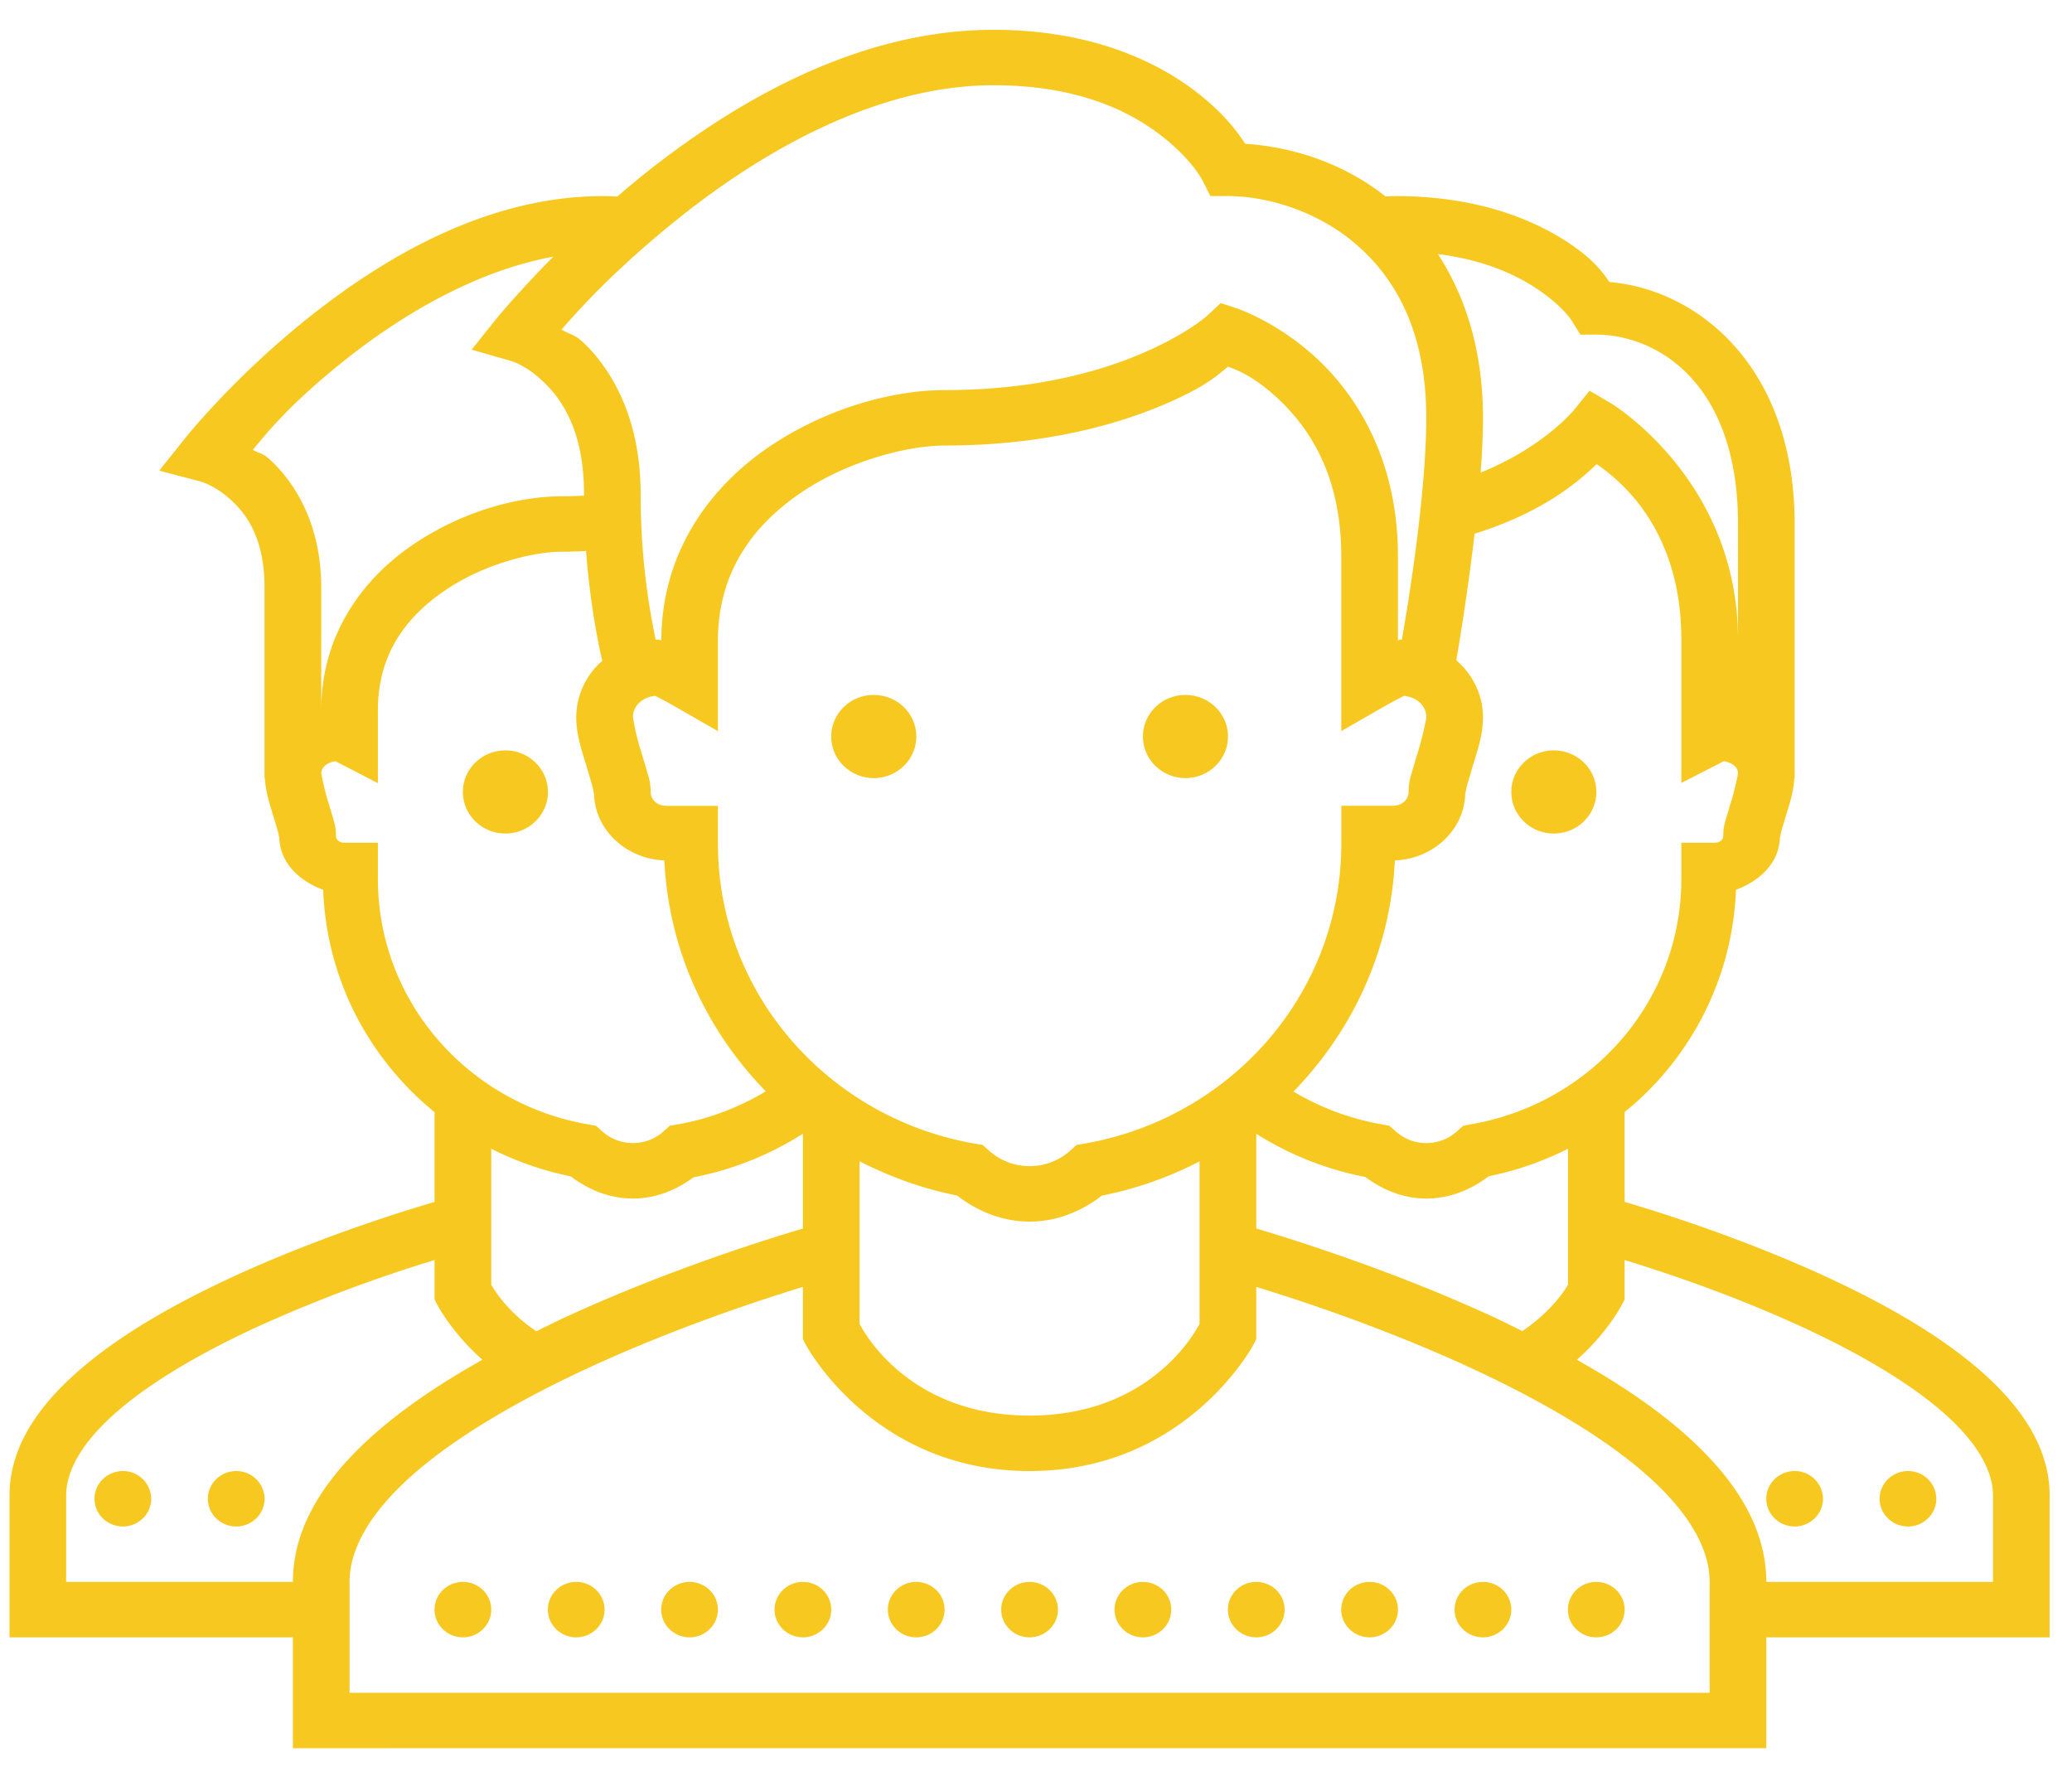 <svg width="57" height="49" fill="none" xmlns="http://www.w3.org/2000/svg"><path d="M27.33.82c-3.772 0-7.164 2.02-9.624 3.982a21.5 21.5 0 00-.722.605c-.134-.006-.265-.012-.402-.012-3.194 0-6.038 1.704-8.1 3.348-2.064 1.647-3.379 3.3-3.379 3.3l-.722.905 1.133.298s.393.098.84.51c.451.41.923 1.08.923 2.41v5.241h.01c.02.388.13.706.225 1.019.051.173.103.334.134.456.033.119.036.238.036.113 0 .736.545 1.236 1.209 1.486.091 2.46 1.26 4.644 3.063 6.115v2.47c-1.038.306-3.167.982-5.347 1.968-1.51.685-3.035 1.51-4.226 2.493-1.194.986-2.12 2.183-2.12 3.616v3.902h7.796v3.05H48.59v-3.05h7.795v-3.902c0-1.433-.926-2.63-2.12-3.616-1.19-.983-2.715-1.808-4.226-2.493-2.18-.986-4.308-1.662-5.346-1.969v-2.472a8.267 8.267 0 003.063-6.115c.664-.247 1.209-.75 1.209-1.483 0 .122.003.006.036-.113.03-.122.082-.283.134-.456.095-.313.204-.631.226-1.019h.009v-6.99c0-4.349-2.686-6.46-5.094-6.657-.159-.215-.369-.578-1.142-1.09-.984-.65-2.53-1.275-4.726-1.275-.097 0-.195.006-.292.009-1.221-.962-2.619-1.364-3.864-1.45-.213-.331-.591-.85-1.373-1.448C31.755 1.65 29.952.82 27.33.82zm0 1.525c2.29 0 3.712.694 4.586 1.364.877.67 1.167 1.26 1.167 1.26l.213.426h.484c1.038 0 2.436.387 3.523 1.325 1.09.939 1.933 2.404 1.933 4.775 0 2.127-.517 5.23-.67 6.1h-.012c-.067 0-.055.015-.097.02v-2.308c0-2.609-1.09-4.363-2.187-5.403-1.096-1.04-2.244-1.42-2.244-1.42l-.444-.146-.341.318s-.49.47-1.675 1.001c-1.184.53-3.017 1.075-5.581 1.075-1.404 0-3.252.486-4.857 1.582-1.598 1.093-2.929 2.88-2.935 5.305-.043-.006-.034-.024-.1-.024-.019 0-.037.006-.055.006a19.242 19.242 0 01-.414-4.01c0-1.995-.731-3.32-1.495-4.089-.326-.327-.4-.27-.682-.435.539-.62 1.54-1.718 3.245-3.08 2.318-1.85 5.448-3.642 8.639-3.642zM39.557 6.99c1.254.158 2.122.557 2.704.942.746.494.986.905.986.905l.229.37h.438c1.602 0 3.898 1.256 3.898 5.209v3.178c0-4.4-3.496-6.5-3.496-6.5l-.588-.345-.423.524s-.822 1.02-2.573 1.728c.037-.521.064-1.037.064-1.507 0-1.856-.487-3.348-1.24-4.504zm-24.338.072c-.95.962-1.54 1.677-1.54 1.677l-.704.881 1.1.316s.426.116.937.629c.509.509 1.054 1.379 1.054 3.026 0 .018 0 .03.003.044a10.07 10.07 0 01-.606.018c-1.203 0-2.759.411-4.12 1.344-1.364.929-2.506 2.466-2.506 4.539v-3.372c0-1.71-.697-2.865-1.416-3.523-.225-.203-.256-.143-.466-.268.372-.438.975-1.222 2.512-2.449 1.584-1.263 3.62-2.472 5.752-2.862zm18.562 3.026c.189.072.682.223 1.407.908.852.81 1.71 2.103 1.71 4.31v4.808l1.173-.673c.201-.114.387-.215.518-.28.015-.01.021-.01.036-.018.356.036.612.28.612.584v.002c0 .057-.094.504-.213.903-.06.197-.122.396-.174.578-.048.181-.1.31-.1.578 0 .202-.17.38-.438.38h-1.413v1.043c0 4.135-3.048 7.55-7.061 8.25l-.223.037-.167.152a1.666 1.666 0 01-1.124.431c-.435 0-.819-.16-1.123-.431l-.168-.152-.222-.036c-4.013-.7-7.061-4.116-7.061-8.25V22.17h-1.413c-.268 0-.438-.179-.438-.381 0-.268-.052-.397-.104-.578a27.39 27.39 0 00-.173-.578 6.73 6.73 0 01-.21-.902c0-.307.255-.552.611-.587.016.009.022.009.037.018.131.065.317.166.518.28l1.172.673v-2.481c0-1.9.968-3.178 2.271-4.07 1.304-.89 2.96-1.307 3.965-1.307 2.792 0 4.857-.598 6.23-1.212 1.02-.456 1.288-.736 1.565-.956zm10.142 2.68c.591.409 2.33 1.74 2.33 4.826v3.946l1.145-.586a.092.092 0 01.024-.012c.22.032.39.158.39.336 0 .012-.074.387-.17.715-.053.167-.101.33-.147.486-.043.157-.088.259-.088.515 0 .095-.08.19-.238.19h-.916v.998c0 3.384-2.494 6.175-5.777 6.747l-.222.041-.164.146a1.257 1.257 0 01-.853.331c-.329 0-.62-.122-.852-.33l-.165-.147-.222-.041a7.08 7.08 0 01-2.415-.9c1.626-1.67 2.67-3.89 2.79-6.359 1.047-.036 1.936-.846 1.936-1.882 0 .11.01-.033.049-.18.04-.145.1-.339.161-.547.125-.414.277-.837.277-1.332 0-.625-.289-1.176-.734-1.566.083-.477.32-1.907.503-3.48 1.827-.568 2.81-1.387 3.358-1.914zm-27.8 2.39c.104 1.393.32 2.483.445 3.023a2.071 2.071 0 00-.716 1.549c0 .494.153.917.278 1.33.06.21.121.403.161.549.04.146.049.289.049.179 0 1.036.889 1.846 1.936 1.882.119 2.47 1.163 4.685 2.79 6.353a7.06 7.06 0 01-2.415.909l-.223.038-.164.146a1.255 1.255 0 01-.853.331 1.26 1.26 0 01-.852-.33l-.165-.147-.222-.038c-3.282-.572-5.776-3.366-5.776-6.75v-.997H9.48c-.159 0-.238-.093-.238-.191 0-.256-.046-.358-.088-.515a26.315 26.315 0 00-.146-.483 7.381 7.381 0 01-.17-.718c0-.178.173-.303.389-.336.012.006.015.006.024.012l1.145.592v-2.01c0-1.543.777-2.565 1.84-3.288 1.059-.727 2.423-1.07 3.227-1.07.225 0 .447-.009.66-.02zm7.914 3.96c-.645 0-1.17.513-1.17 1.145 0 .631.525 1.143 1.17 1.143.646 0 1.17-.512 1.17-1.143 0-.632-.524-1.144-1.17-1.144zm8.575 0c-.646 0-1.17.513-1.17 1.145 0 .631.524 1.143 1.17 1.143.645 0 1.169-.512 1.169-1.143 0-.632-.524-1.144-1.17-1.144zm-18.708 1.526c-.646 0-1.17.512-1.17 1.144 0 .631.524 1.143 1.17 1.143.645 0 1.169-.512 1.169-1.143 0-.632-.524-1.144-1.17-1.144zm28.84 0c-.645 0-1.168.512-1.168 1.144 0 .631.523 1.143 1.169 1.143.645 0 1.17-.512 1.17-1.143 0-.632-.525-1.144-1.17-1.144zM22.088 31.189v2.61c-1.123.333-3.82 1.184-6.567 2.453-.26.12-.512.248-.768.373-.8-.54-1.157-1.138-1.239-1.281v-3.741a8.655 8.655 0 002.186.76c.475.36 1.057.61 1.711.61.637 0 1.203-.241 1.67-.584a8.691 8.691 0 003.007-1.2zm12.472.003a8.71 8.71 0 003 1.188c.468.349 1.038.593 1.677.593.655 0 1.242-.25 1.718-.614a8.606 8.606 0 002.18-.756v3.74c-.083.15-.457.734-1.255 1.276-.252-.122-.5-.25-.752-.367-2.746-1.269-5.444-2.12-6.568-2.454v-2.606zm-10.913.756c.832.426 1.73.754 2.683.942.551.428 1.233.717 1.994.717.758 0 1.438-.288 1.986-.714A10.062 10.062 0 0033 31.95v4.468c-.094.185-1.327 2.526-4.677 2.526-3.349 0-4.582-2.341-4.677-2.526v-4.47zm-11.692 2.717v1.084l.082.158s.387.75 1.234 1.501c-.996.56-1.943 1.174-2.75 1.853-1.404 1.182-2.463 2.597-2.463 4.259H1.82v-2.377c0-.765.548-1.611 1.565-2.448 1.017-.84 2.439-1.627 3.876-2.276a40.57 40.57 0 014.692-1.754zm32.739 0c1.093.336 2.856.923 4.692 1.754 1.437.65 2.859 1.436 3.876 2.276 1.017.837 1.565 1.683 1.565 2.448v2.377H48.59c0-1.662-1.06-3.077-2.463-4.26-.807-.678-1.751-1.289-2.747-1.852.847-.748 1.23-1.501 1.23-1.501l.083-.158v-1.084zm-22.606.739v1.432l.083.164s1.839 3.47 6.153 3.47c4.315 0 6.154-3.47 6.154-3.47l.082-.164v-1.432c1.252.384 3.544 1.14 5.904 2.23 1.715.793 3.42 1.749 4.647 2.782 1.227 1.034 1.921 2.097 1.921 3.104v3.05H9.616v-3.05c0-1.007.694-2.07 1.92-3.104 1.228-1.033 2.933-1.99 4.647-2.782 2.36-1.09 4.653-1.846 5.904-2.23zM3.38 40.47c-.43 0-.78.343-.78.763s.35.762.78.762c.429 0 .78-.343.78-.762a.774.774 0 00-.78-.763zm3.118 0c-.43 0-.78.343-.78.763s.35.762.78.762c.429 0 .78-.343.78-.762a.774.774 0 00-.78-.763zm42.872 0c-.43 0-.78.343-.78.763s.35.762.78.762c.429 0 .78-.343.78-.762a.774.774 0 00-.78-.763zm3.118 0c-.43 0-.78.343-.78.763s.35.762.78.762c.429 0 .78-.343.78-.762a.774.774 0 00-.78-.763zm-39.754 3.05c-.43 0-.78.342-.78.762s.35.763.78.763c.429 0 .78-.343.78-.763s-.351-.762-.78-.762zm3.117 0c-.429 0-.779.342-.779.762s.35.763.78.763c.429 0 .779-.343.779-.763s-.35-.762-.78-.762zm3.118 0c-.429 0-.779.342-.779.762s.35.763.78.763c.429 0 .779-.343.779-.763s-.35-.762-.78-.762zm3.118 0c-.429 0-.779.342-.779.762s.35.763.78.763c.429 0 .779-.343.779-.763s-.35-.762-.78-.762zm3.118 0c-.429 0-.78.342-.78.762s.351.763.78.763c.43 0 .78-.343.78-.763s-.35-.762-.78-.762zm3.118 0c-.429 0-.78.342-.78.762s.351.763.78.763c.43 0 .78-.343.78-.763s-.35-.762-.78-.762zm3.118 0c-.429 0-.78.342-.78.762s.351.763.78.763c.43 0 .78-.343.78-.763s-.35-.762-.78-.762zm3.118 0c-.429 0-.78.342-.78.762s.351.763.78.763c.43 0 .78-.343.78-.763s-.35-.762-.78-.762zm3.118 0c-.43 0-.78.342-.78.762s.35.763.78.763c.43 0 .78-.343.78-.763s-.35-.762-.78-.762zm3.118 0c-.43 0-.78.342-.78.762s.35.763.78.763c.43 0 .78-.343.78-.763s-.35-.762-.78-.762zm3.118 0c-.43 0-.78.342-.78.762s.35.763.78.763c.43 0 .78-.343.78-.763s-.35-.762-.78-.762z" fill="#F7C920"/></svg>